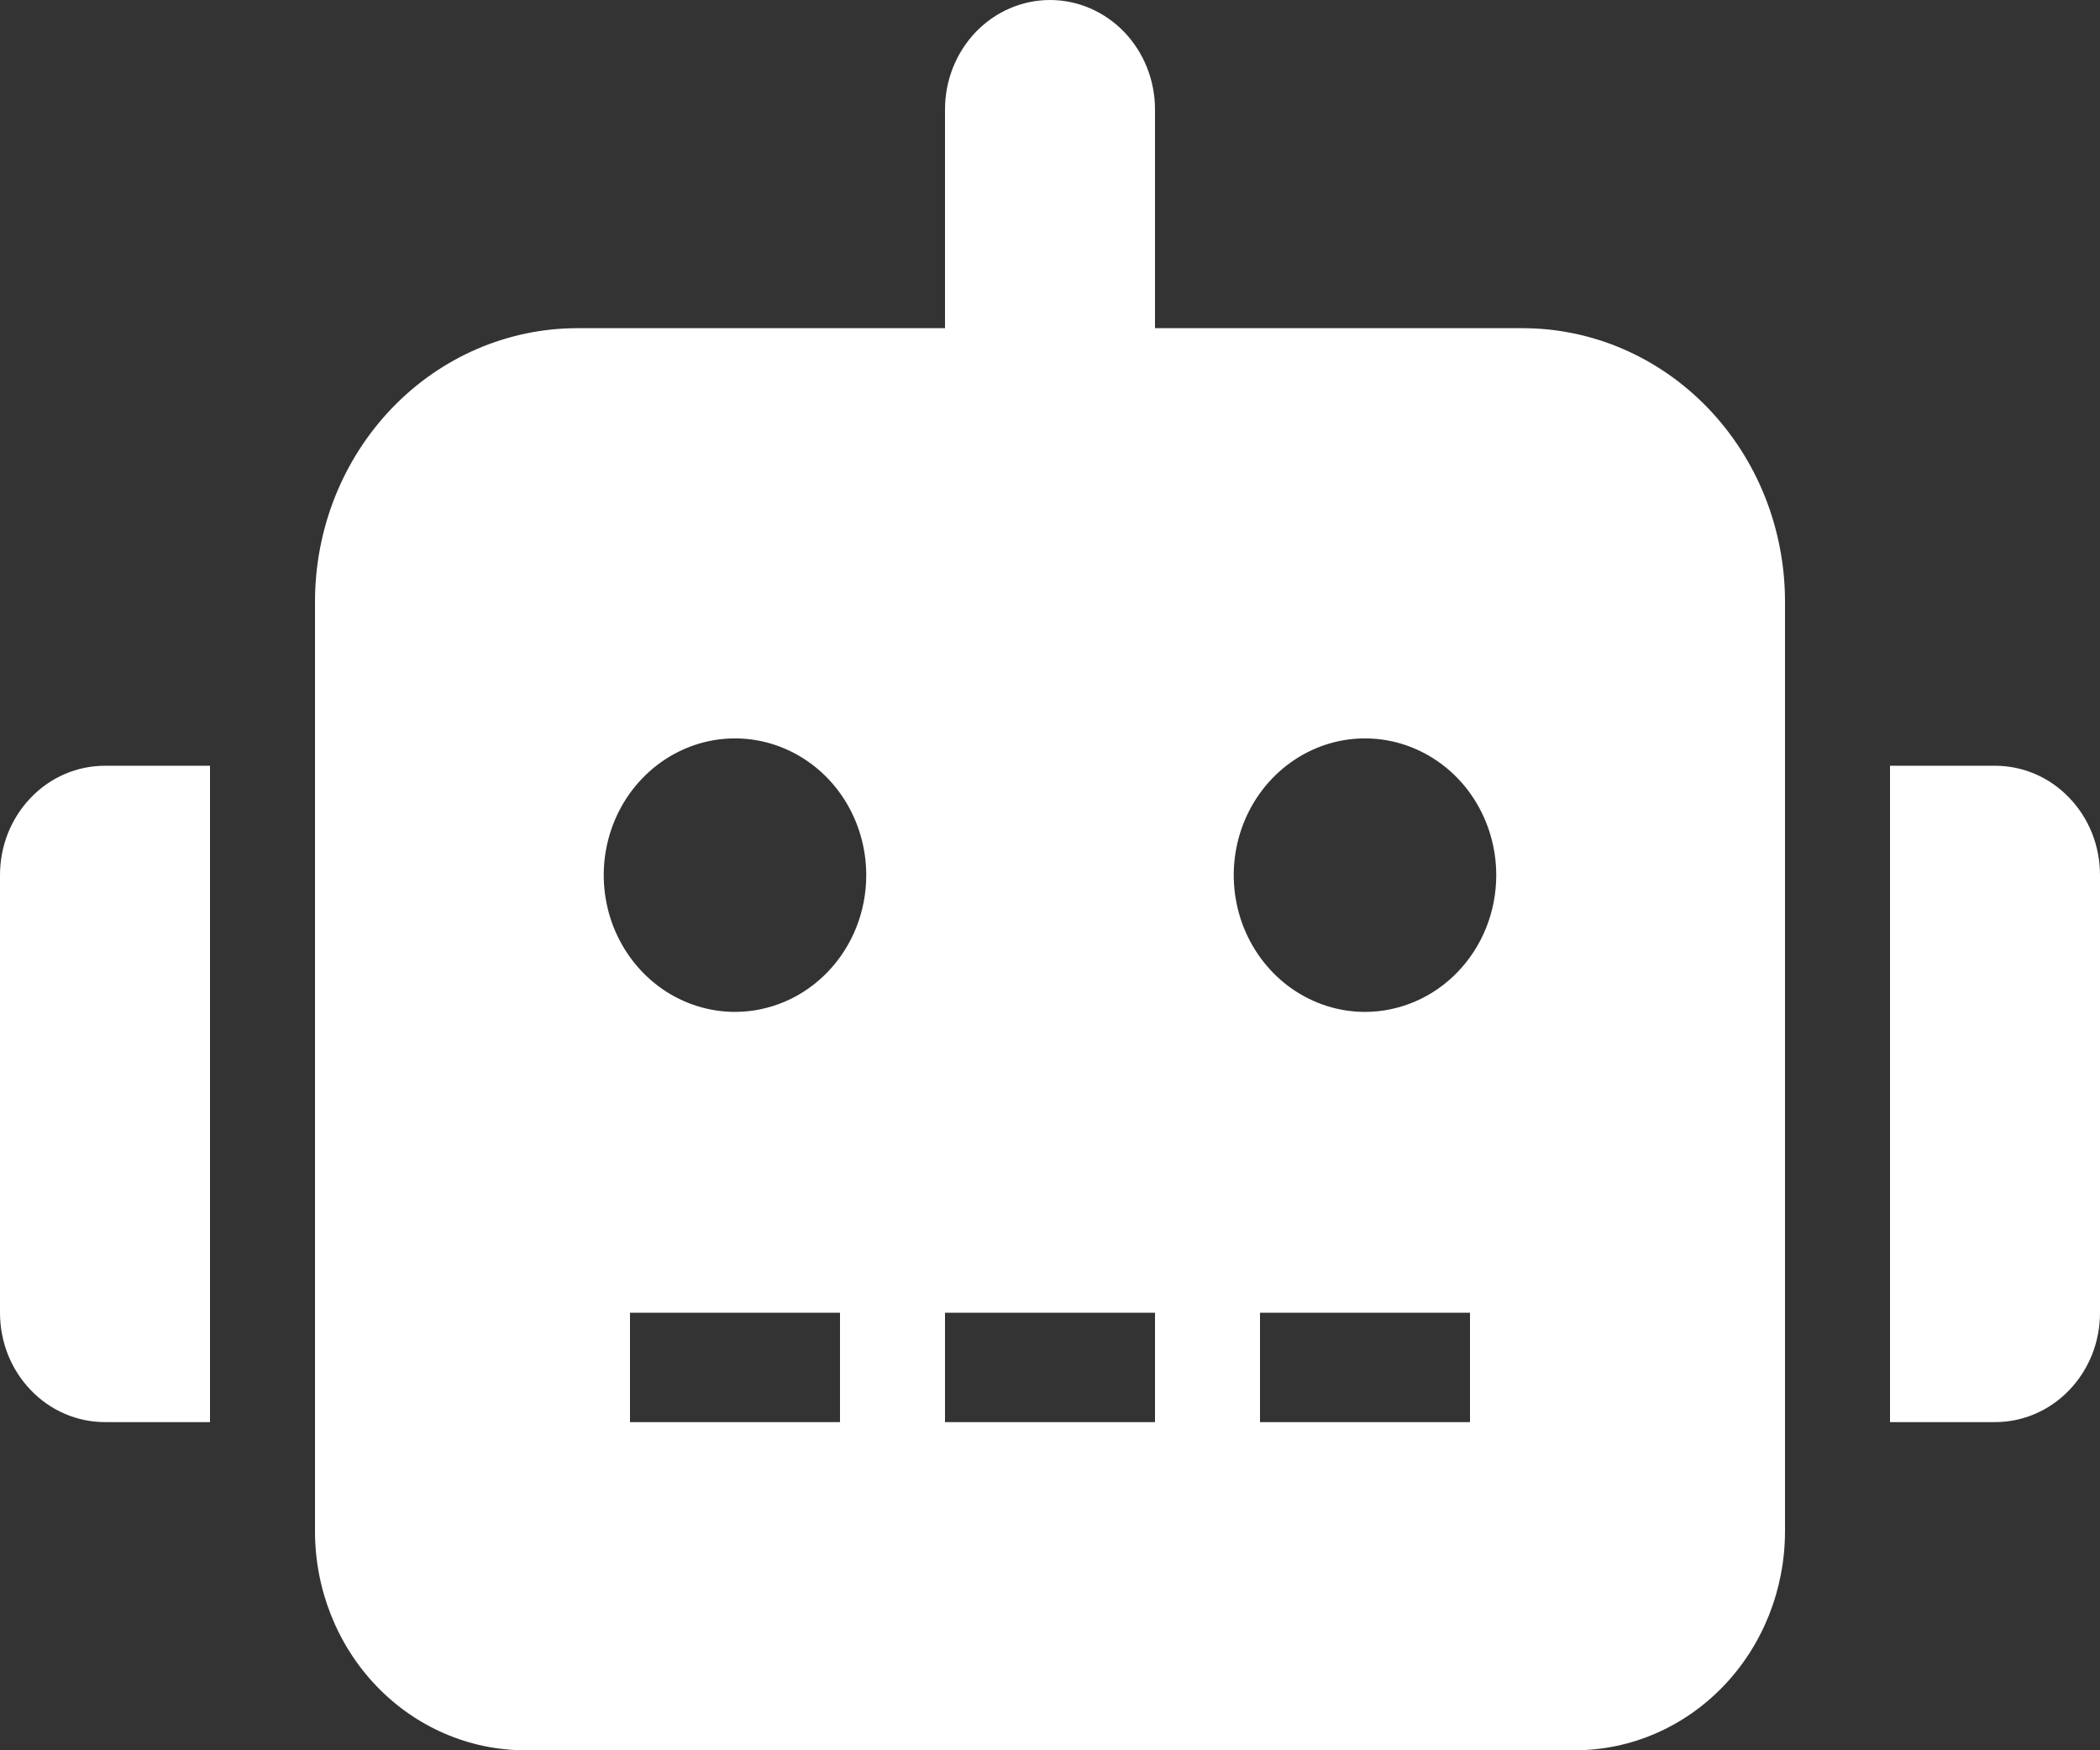 <svg width="36" height="30" viewBox="0 0 36 30" fill="none" xmlns="http://www.w3.org/2000/svg">
<rect x="0" y="0" width="36" height="30" fill="#333333" stroke="none"/>
<path d="M1.8 13.125H3.6V24.375H1.8C1.564 24.375 1.329 24.327 1.111 24.233C0.892 24.139 0.694 24.001 0.527 23.826C0.359 23.652 0.227 23.445 0.136 23.218C0.046 22.99 -0 22.746 1.27228e-06 22.5V15C-0 14.754 0.046 14.51 0.136 14.282C0.227 14.055 0.359 13.848 0.527 13.674C0.694 13.499 0.892 13.361 1.111 13.267C1.329 13.173 1.564 13.125 1.8 13.125ZM30.6 10.312V26.25C30.599 27.244 30.22 28.198 29.544 28.901C28.87 29.604 27.954 29.999 27 30H9C8.046 29.999 7.13 29.604 6.455 28.901C5.781 28.198 5.401 27.244 5.4 26.25V10.312C5.4 9.697 5.516 9.087 5.742 8.518C5.968 7.95 6.3 7.433 6.718 6.997C7.135 6.562 7.632 6.217 8.178 5.981C8.724 5.746 9.309 5.625 9.9 5.625H16.2V1.875C16.2 1.378 16.39 0.901 16.727 0.549C17.065 0.198 17.523 0 18 0C18.477 0 18.935 0.198 19.273 0.549C19.61 0.901 19.8 1.378 19.8 1.875V5.625H26.1C26.691 5.625 27.276 5.746 27.822 5.981C28.368 6.217 28.864 6.562 29.282 6.997C29.7 7.433 30.032 7.95 30.258 8.518C30.484 9.087 30.6 9.697 30.6 10.312ZM14.85 15C14.85 14.537 14.718 14.083 14.471 13.698C14.224 13.312 13.872 13.012 13.461 12.835C13.05 12.657 12.598 12.611 12.161 12.701C11.725 12.792 11.324 13.015 11.009 13.343C10.694 13.671 10.48 14.088 10.393 14.543C10.306 14.997 10.351 15.469 10.521 15.897C10.692 16.325 10.98 16.691 11.35 16.949C11.72 17.206 12.155 17.344 12.6 17.344C12.896 17.344 13.188 17.283 13.461 17.165C13.734 17.048 13.982 16.875 14.191 16.657C14.4 16.44 14.566 16.181 14.679 15.897C14.792 15.613 14.85 15.308 14.85 15ZM14.4 22.5H10.8V24.375H14.4V22.5ZM19.8 22.5H16.2V24.375H19.8V22.5ZM25.65 15C25.65 14.537 25.518 14.083 25.271 13.698C25.024 13.312 24.672 13.012 24.261 12.835C23.85 12.657 23.398 12.611 22.961 12.701C22.525 12.792 22.124 13.015 21.809 13.343C21.494 13.671 21.28 14.088 21.193 14.543C21.106 14.997 21.151 15.469 21.321 15.897C21.492 16.325 21.78 16.691 22.15 16.949C22.52 17.206 22.955 17.344 23.4 17.344C23.695 17.344 23.988 17.283 24.261 17.165C24.534 17.048 24.782 16.875 24.991 16.657C25.2 16.44 25.366 16.181 25.479 15.897C25.592 15.613 25.65 15.308 25.65 15ZM25.2 22.5H21.6V24.375H25.2V22.5ZM36 15V22.5C36 22.746 35.954 22.99 35.864 23.218C35.773 23.445 35.641 23.652 35.473 23.826C35.306 24.001 35.108 24.139 34.889 24.233C34.671 24.327 34.437 24.375 34.2 24.375H32.4V13.125H34.2C34.437 13.125 34.671 13.173 34.889 13.267C35.108 13.361 35.306 13.499 35.473 13.674C35.641 13.848 35.773 14.055 35.864 14.282C35.954 14.51 36 14.754 36 15Z" fill="white"/>
</svg>
